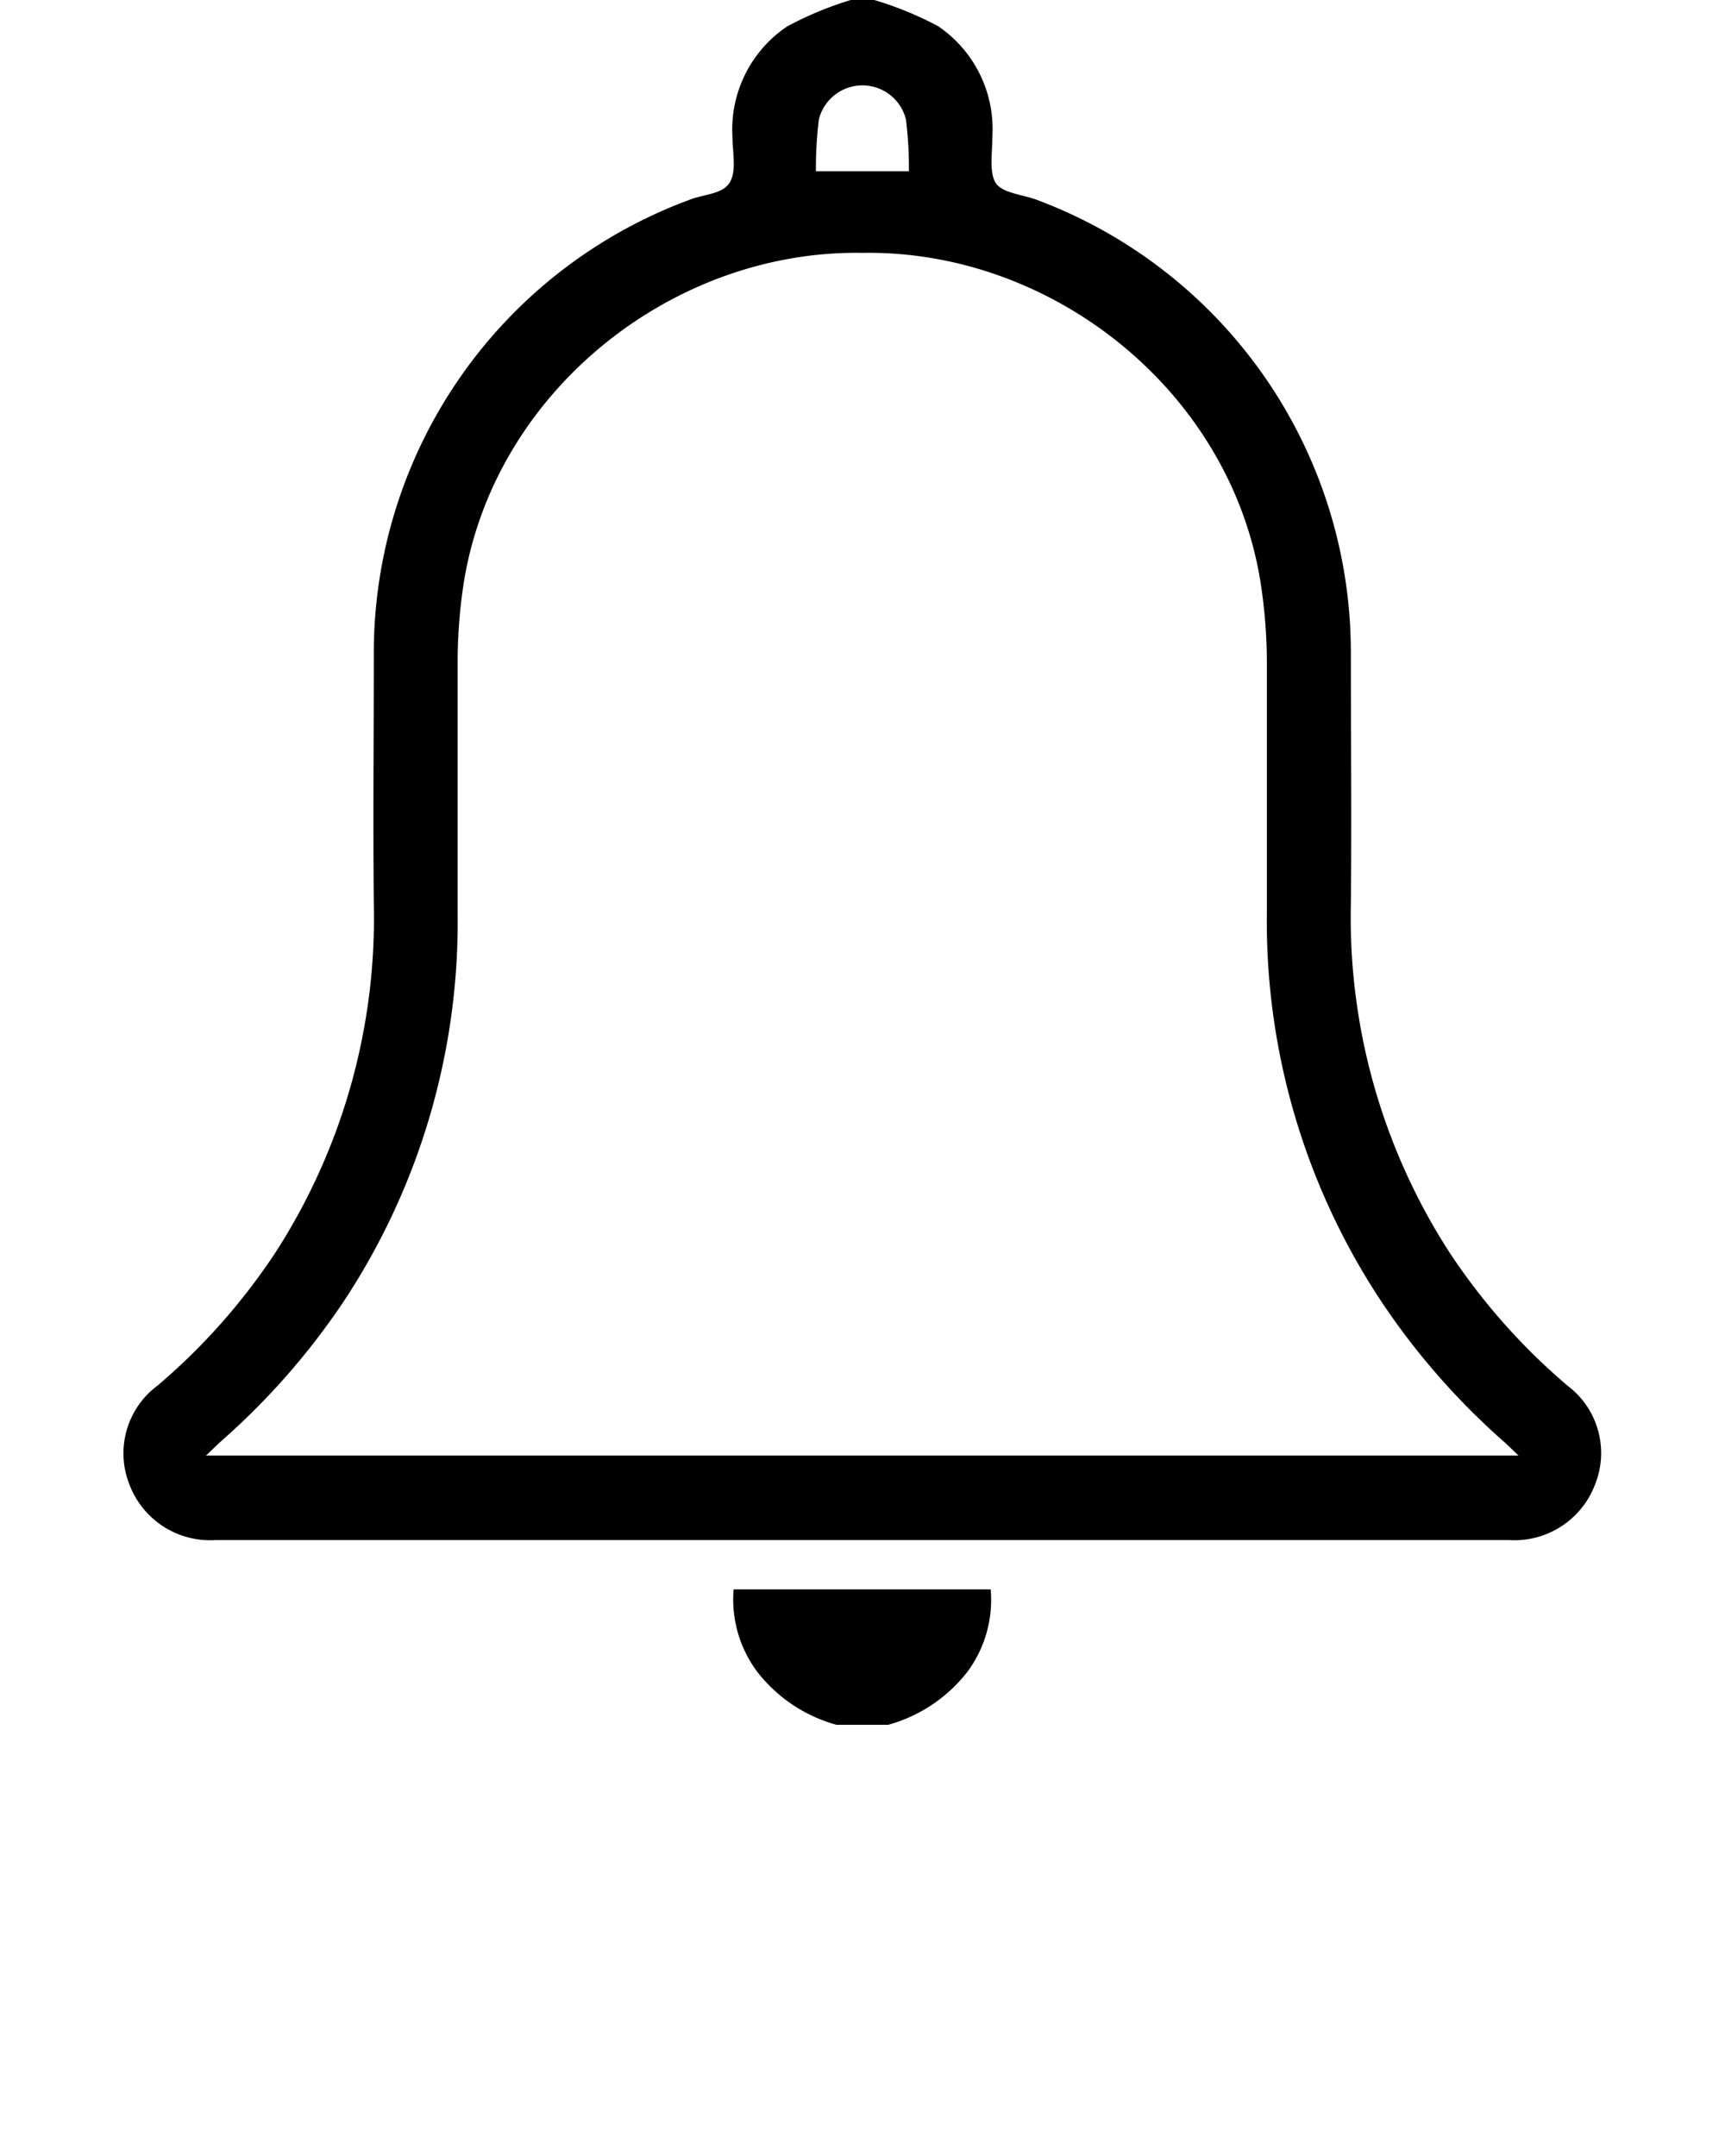 <svg xmlns="http://www.w3.org/2000/svg" data-name="Layer 1" viewBox="0 0 100 125" x="0px" y="0px"><title>all</title><g data-name="Go to Web - Orange"><path d="M90.86,80.33A36.56,36.56,0,0,1,84,72.57a35.78,35.78,0,0,1-5.69-20.15c0.05-4.85,0-9.71,0-14.56A28,28,0,0,0,60.06,11.57c-0.82-.3-2-0.38-2.36-1s-0.17-1.77-.17-2.68a7.2,7.2,0,0,0-3.16-6.38A20,20,0,0,0,50.68,0H49.32a19.91,19.91,0,0,0-3.7,1.54,7.2,7.2,0,0,0-3.16,6.38c0,0.91.26,2-.17,2.68s-1.55.66-2.36,1A28,28,0,0,0,21.67,37.86c0,4.85-.05,9.71,0,14.56A35.77,35.77,0,0,1,16,72.57a36.55,36.55,0,0,1-6.85,7.75A4.89,4.89,0,0,0,7.5,86.06a5,5,0,0,0,5,3.23H87.47a5,5,0,0,0,5-3.23A4.89,4.89,0,0,0,90.86,80.33ZM47.47,6.93a2.6,2.6,0,0,1,5.05,0,23,23,0,0,1,.17,3H47.3A23.42,23.42,0,0,1,47.47,6.93ZM11.94,84.39c0.43-.4.66-0.64,0.91-0.86A41.49,41.49,0,0,0,20,75.34,39.9,39.9,0,0,0,26.53,53c0-4.92,0-9.84,0-14.76a30.43,30.43,0,0,1,.37-4.55C28.72,22.65,39,14.48,50,14.66c11-.18,21.29,8,23.07,19.07a30.43,30.43,0,0,1,.37,4.55c0,4.92,0,9.84,0,14.76A39.89,39.89,0,0,0,80,75.34a41.43,41.43,0,0,0,7.12,8.19c0.25,0.22.48,0.45,0.91,0.86H11.94Z"/><path d="M56.11,96.89A8.76,8.76,0,0,1,51.49,100h-3a8.76,8.76,0,0,1-4.62-3.11,7,7,0,0,1-1.34-4.74h14.9A7,7,0,0,1,56.11,96.89Z"/></g></svg>